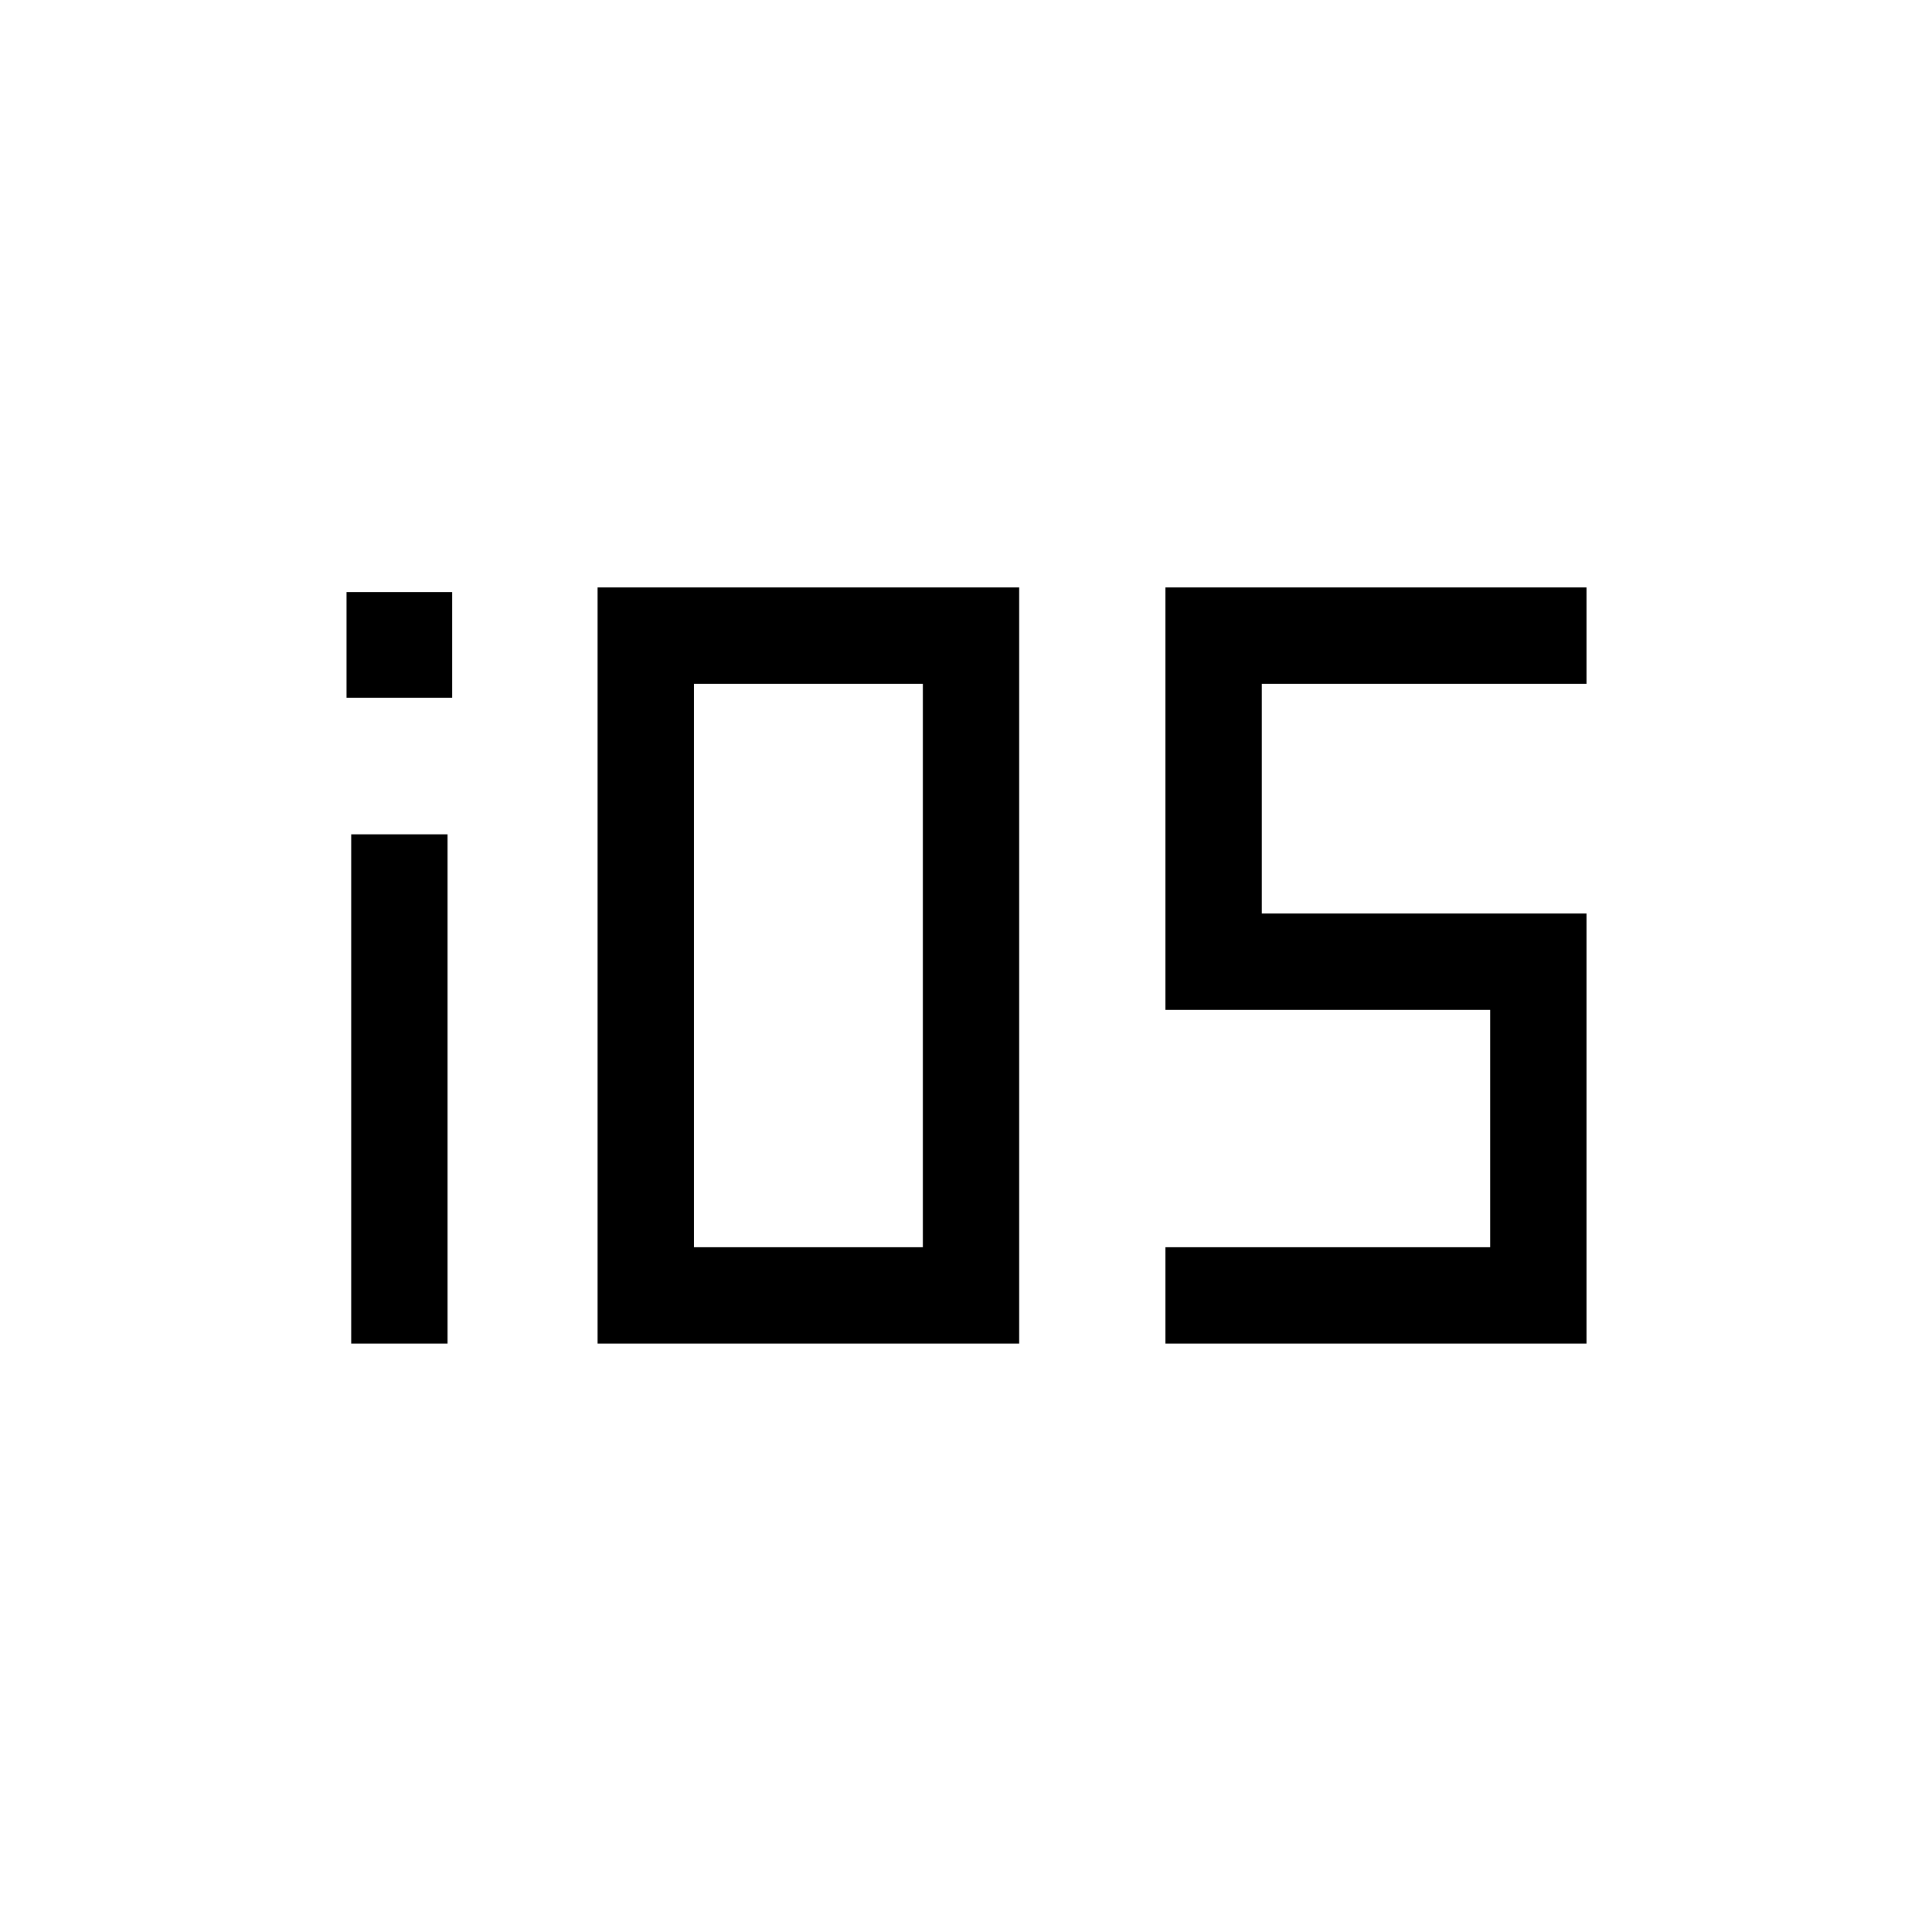<svg xmlns="http://www.w3.org/2000/svg" height="40" viewBox="0 -960 960 960" width="40"><path d="M172.193-613.295v-52.499h52.499v52.499h-52.499Zm2.308 320.923v-253.064h47.883v253.064h-47.883Zm122.436 0v-375.73h209.498v375.73H296.937Zm47.883-47.884h113.732v-279.963H344.82v279.963Zm234.271 47.884v-47.884H740.45v-117.937H579.091v-209.909h209.242v47.883H626.974v114.143h161.359v213.704H579.091Z"/></svg>